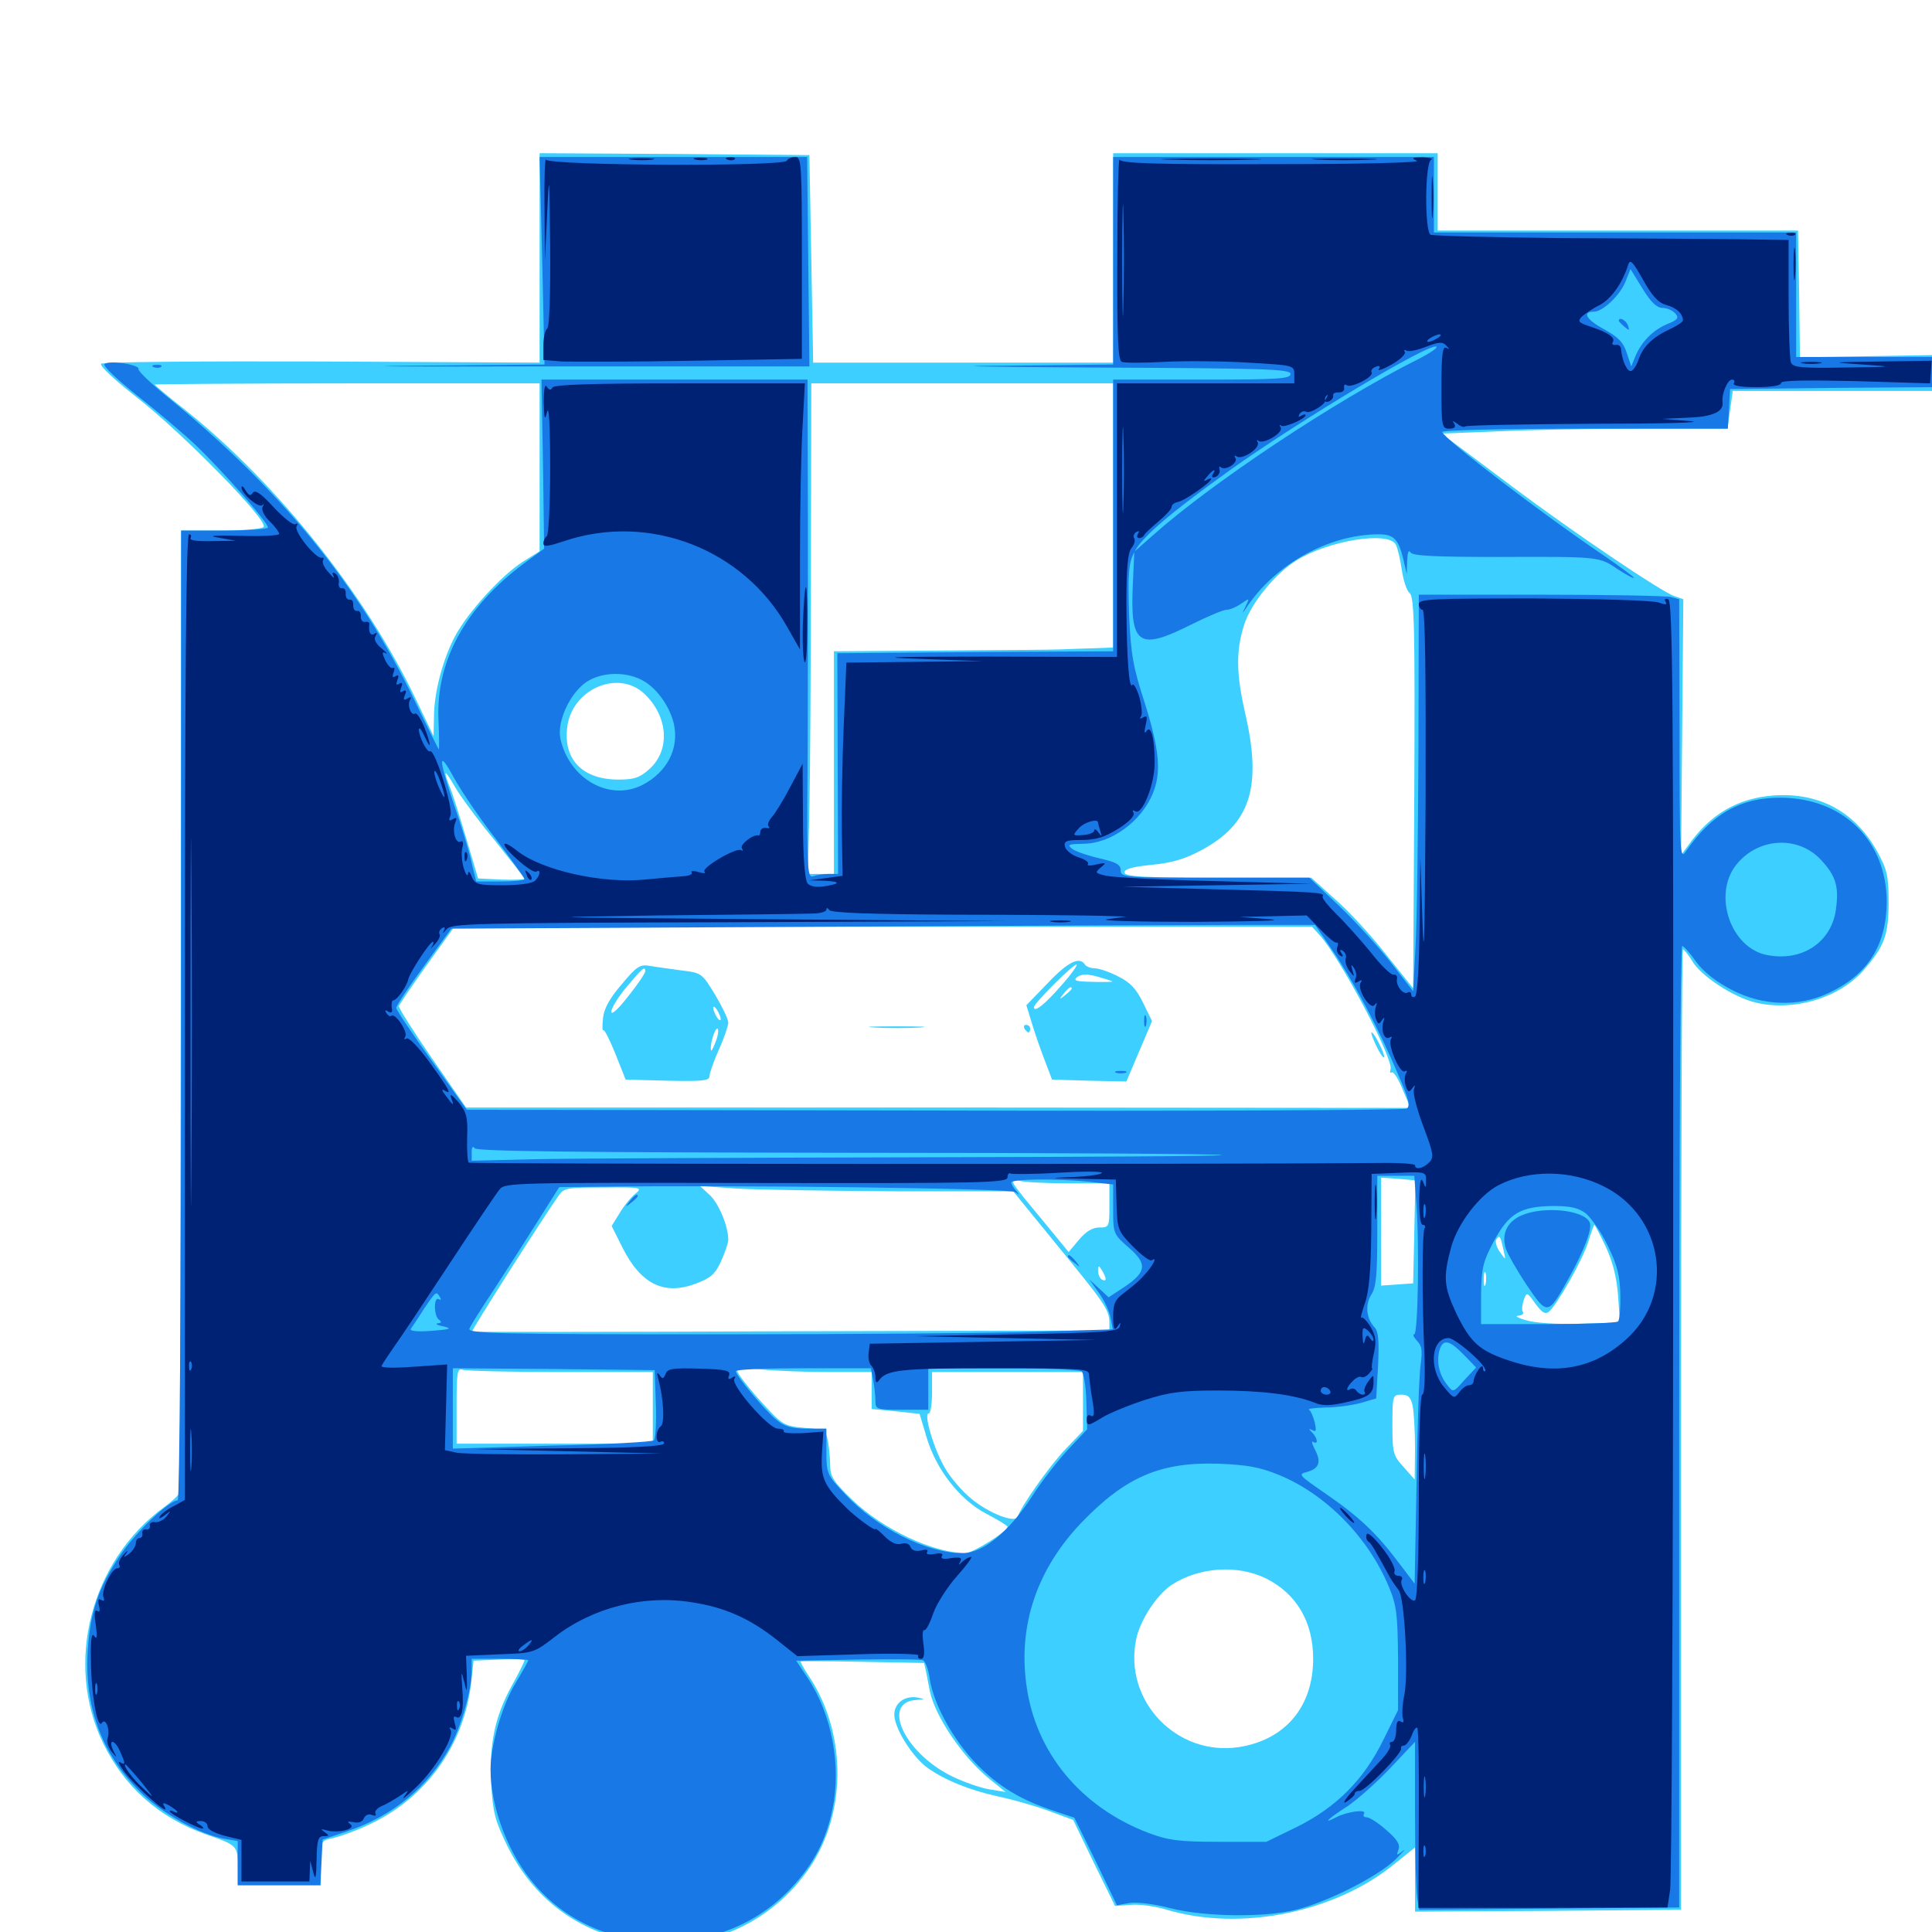 <svg xmlns="http://www.w3.org/2000/svg" viewBox="0 -1000 1000 1000">
	<path fill="#3ccfff" d="M279.297 -866.602V-812.305L166.602 -812.891C104.688 -813.086 53.32 -812.695 52.344 -811.719C51.367 -810.742 59.57 -803.125 70.312 -794.727C95.117 -775.391 140.039 -729.492 136.328 -727.148C134.961 -726.172 124.805 -725.391 113.867 -725.391H93.75L93.555 -477.344C93.359 -341.016 93.164 -228.516 92.969 -227.539C92.969 -226.562 89.258 -223.047 84.961 -219.922C46.875 -192.188 33.203 -138.867 53.516 -97.461C64.648 -74.805 82.422 -59.18 106.445 -50.586C122.852 -44.922 123.047 -44.727 123.047 -33.789V-24.219H144.531H166.016V-35.742C166.016 -47.266 166.016 -47.266 172.461 -48.633C175.781 -49.414 183.594 -52.148 189.453 -54.883C219.922 -68.359 240.43 -96.484 243.945 -129.688L245.117 -140.43L258.398 -141.016C265.625 -141.406 271.484 -141.211 271.484 -140.625C271.484 -140.039 268.555 -133.984 264.844 -127.344C256.055 -111.328 253.125 -97.07 254.297 -76.367C255.078 -61.914 256.25 -57.617 262.5 -44.727C276.172 -16.992 299.609 0.391 329.688 5.273C363.281 10.742 396.875 -2.93 417.188 -30.664C438.281 -59.18 438.867 -101.758 418.945 -132.031C416.016 -136.328 414.062 -140.039 414.453 -140.039C414.844 -140.234 429.297 -140.234 446.68 -139.844L478.32 -139.258L479.492 -133.984C480.078 -131.055 480.859 -126.953 481.25 -124.805C483.984 -111.523 498.438 -90.234 512.305 -79.102L520.508 -72.461L512.109 -73.828C507.422 -74.609 498.438 -77.734 492.188 -80.859C467.773 -93.164 456.055 -119.141 474.414 -120.117C478.906 -120.508 478.906 -120.508 475.195 -121.289C468.555 -122.656 462.891 -118.555 462.891 -112.5C462.891 -105.469 472.266 -90.625 480.078 -84.961C489.258 -78.516 501.758 -73.438 516.797 -70.117C524.219 -68.555 535.938 -65.234 542.773 -62.695L555.469 -58.008L566.211 -35.742L577.148 -13.477L585.352 -14.062C589.844 -14.453 598.242 -13.281 603.906 -11.523C641.992 -0.195 690.82 -9.961 721.68 -35.156L732.422 -43.75V-27.148V-10.547L801.367 -10.938L870.117 -11.523V-260.156C870.117 -396.68 870.508 -508.594 871.094 -508.594C871.68 -508.594 873.828 -505.859 875.781 -502.734C880.273 -494.922 896.875 -483.984 908.789 -481.055C928.32 -476.367 951.953 -483.398 964.453 -497.656C975.391 -510.156 977.539 -516.016 977.539 -533.008C977.539 -546.68 976.758 -550 971.68 -559.18C960.156 -579.883 941.797 -589.844 918.164 -588.281C899.609 -586.914 885.352 -578.711 874.023 -562.695L870.117 -557.422L870.703 -623.633L871.289 -689.844L866.797 -691.406C860.352 -693.359 813.867 -724.805 783.398 -747.656C768.945 -758.594 754.688 -769.141 751.562 -771.484L746.094 -775.586L775.781 -776.758C791.992 -777.539 825.391 -778.125 849.805 -778.125H894.141L895.508 -787.891L896.875 -797.656H948.438H1000V-807.031V-816.211L965.82 -815.625L931.641 -815.039L931.25 -847.852L930.664 -880.664H837.305H744.141V-900.781V-920.703H660.156H576.172V-866.602V-812.305H498.438H420.898L419.922 -866.016L418.945 -919.727L349.219 -920.312L279.297 -920.703ZM279.297 -758.203V-714.648L270.508 -709.18C259.57 -702.148 242.578 -683.594 235.742 -671.094C229.297 -659.18 224.609 -641.602 224.609 -628.711L224.414 -618.945L215.039 -638.477C189.453 -691.992 143.359 -749.805 96.289 -787.5C87.305 -794.531 80.078 -800.586 80.078 -800.977C80.078 -801.172 125 -801.562 179.688 -801.562H279.297ZM576.172 -733.203V-664.844L566.016 -664.453C560.352 -664.258 552.539 -664.062 548.828 -663.867C545.117 -663.672 517.188 -663.477 486.914 -663.281L431.641 -662.891V-605.273V-547.656H425H418.164L418.945 -581.445C419.336 -599.805 419.727 -657.031 419.727 -708.398L419.922 -801.562H498.047H576.172ZM722.461 -718.164C723.438 -716.211 724.805 -710.352 725.586 -704.883C726.367 -699.609 728.125 -694.141 729.688 -692.969C732.031 -691.016 732.422 -674.414 732.031 -589.648L731.445 -488.477L717.188 -506.25C709.57 -516.016 697.656 -528.906 690.82 -534.766L678.711 -545.703H630.469C591.016 -545.703 582.031 -546.289 582.031 -548.438C582.031 -550.195 586.133 -551.367 595.898 -552.344C606.25 -553.32 613.086 -555.273 621.484 -559.766C647.266 -573.438 653.32 -592.578 644.531 -630.664C639.844 -651.172 639.648 -663.086 643.945 -676.562C647.461 -687.695 659.961 -703.125 671.094 -709.961C687.891 -720.312 718.555 -725.195 722.461 -718.164ZM333.398 -641.016C345.898 -629.297 347.07 -611.719 336.133 -601.953C331.25 -597.461 328.125 -596.484 320.117 -596.484C301.758 -596.484 291.602 -606.641 293.555 -623.242C295.703 -643.164 319.727 -653.711 333.398 -641.016ZM256.055 -565.039C264.453 -554.492 271.484 -545.703 271.484 -545.117C271.484 -544.727 266.016 -544.531 259.57 -544.727L247.461 -545.312L241.211 -566.406C237.695 -578.125 233.984 -590.234 232.617 -593.164C229.102 -602.148 230.273 -601.953 235.547 -592.578C238.281 -587.891 247.461 -575.391 256.055 -565.039ZM683.008 -516.016C693.555 -504.492 721.68 -451.367 719.727 -446.484C719.336 -445.117 719.531 -444.336 720.312 -444.922C721.289 -445.508 723.828 -441.602 725.977 -436.133L730.078 -426.562L485.742 -426.758H241.211L223.633 -452.148C214.062 -466.016 206.25 -478.32 206.445 -479.297C206.836 -480.273 213.281 -489.844 221.094 -500.781L235.156 -520.312H457.031H679.102ZM732.031 -362.305L731.445 -335.742L723.242 -335.156L714.844 -334.57V-362.5V-390.43L723.633 -389.844L732.617 -389.062ZM553.32 -387.5H574.219V-375.977C574.219 -364.844 574.023 -364.648 568.945 -364.648C565.43 -364.648 561.914 -362.5 558.398 -358.203L553.125 -351.953L539.648 -368.359C522.266 -389.258 521.484 -390.43 527.539 -388.867C530.078 -388.086 541.602 -387.5 553.32 -387.5ZM328.711 -382.031C326.562 -380.273 322.852 -375.781 320.703 -372.07L316.602 -365.43L322.266 -354.102C331.836 -335.156 343.945 -329.297 360.547 -335.742C367.773 -338.477 370.312 -340.625 373.242 -347.266C375.195 -351.562 376.953 -356.641 376.953 -358.203C376.953 -365.234 372.266 -376.562 367.578 -381.25L362.305 -386.133L381.836 -384.766C392.578 -384.18 429.102 -383.594 462.891 -383.398H524.414L546.875 -355.859C571.484 -325.781 574.023 -322.266 574.219 -315.82V-311.328L409.766 -310.938C319.141 -310.547 244.727 -310.547 244.336 -310.742C243.75 -311.133 279.297 -366.992 289.062 -381.055C291.797 -385.156 293.555 -385.352 312.5 -385.352C332.227 -385.547 332.812 -385.352 328.711 -382.031ZM831.055 -354.883C834.766 -346.875 836.719 -339.258 837.5 -329.492L838.477 -315.43L818.164 -314.844C806.25 -314.453 794.531 -315.234 790.039 -316.602C785.742 -317.773 783.789 -318.945 785.742 -318.945C787.695 -319.141 788.867 -319.922 788.281 -320.898C787.5 -321.875 787.891 -324.609 788.672 -327.148C790.234 -331.445 790.43 -331.25 794.727 -325.195C798.242 -320.508 799.805 -319.531 801.758 -321.094C806.055 -324.805 819.727 -348.828 822.266 -357.812C823.633 -362.305 825 -366.016 825.195 -366.016C825.586 -366.016 828.125 -360.938 831.055 -354.883ZM778.125 -353.32C779.492 -347.461 779.492 -347.461 776.367 -351.953C774.609 -354.297 773.828 -357.227 774.414 -358.398C776.172 -360.938 776.562 -360.547 778.125 -353.32ZM572.266 -338.086C572.266 -337.109 571.484 -337.109 570.312 -337.695C569.336 -338.281 568.359 -340.43 568.359 -342.188C568.359 -345.117 568.75 -345.117 570.312 -342.578C571.289 -341.016 572.266 -338.867 572.266 -338.086ZM768.945 -335.352C768.359 -333.398 767.969 -334.57 767.969 -337.695C767.969 -341.016 768.359 -342.383 768.945 -341.211C769.336 -339.844 769.336 -337.109 768.945 -335.352ZM776.953 -315.82C778.711 -316.406 777.148 -316.797 773.438 -316.797C769.727 -316.797 768.164 -316.406 770.117 -315.82C771.875 -315.43 775 -315.43 776.953 -315.82ZM290.234 -289.844H337.891V-271.289V-252.734H287.109H236.328V-272.461C236.328 -289.648 236.719 -291.992 239.453 -291.016C241.211 -290.43 264.062 -289.844 290.234 -289.844ZM429.297 -289.844H451.172V-280.273V-270.703L463.477 -269.531L475.977 -268.164L479.492 -256.445C484.375 -239.453 496.875 -223.633 510.352 -216.602C516.602 -213.281 521.484 -210.352 521.484 -209.766C521.289 -207.227 503.516 -196.094 499.609 -196.094C482.812 -196.289 457.031 -208.398 441.211 -223.633C431.445 -233.008 429.688 -235.742 429.688 -241.602C429.688 -245.312 429.102 -250.977 428.516 -254.297C427.344 -259.766 426.758 -260.156 416.406 -260.938C405.859 -261.914 404.883 -262.5 394.922 -273.438C389.062 -279.688 383.594 -286.719 382.422 -288.672C380.469 -292.188 381.055 -292.383 393.75 -291.211C401.172 -290.43 417.188 -289.844 429.297 -289.844ZM560.547 -274.609V-259.375L551.562 -250C543.359 -241.406 528.711 -220.703 526.758 -215.039C525.586 -211.328 511.523 -216.797 502.344 -224.609C497.852 -228.32 491.797 -235.352 489.062 -240.234C483.398 -249.805 477.93 -268.359 480.664 -268.359C481.641 -268.359 482.422 -273.242 482.422 -279.102V-289.844H521.484H560.547ZM731.25 -272.07C731.836 -268.75 732.422 -258.789 732.422 -250L732.227 -234.18L726.562 -240.625C721.094 -246.484 720.703 -248.047 720.703 -262.5C720.703 -277.734 720.898 -278.125 725.391 -278.125C728.906 -278.125 730.273 -276.758 731.25 -272.07ZM655.664 -182.812C671.289 -174.805 679.688 -160.352 679.688 -141.406C679.688 -116.602 665.234 -99.414 641.211 -95.703C608.984 -90.82 581.445 -119.727 588.086 -151.562C590.234 -161.719 598.828 -174.609 606.445 -179.688C620.898 -189.062 640.82 -190.234 655.664 -182.812ZM542.383 -491.211L531.25 -479.688L534.18 -470.117C535.742 -465.039 538.672 -456.445 540.82 -450.977L544.531 -441.211L563.672 -440.625L583.008 -440.234L589.648 -455.859L596.289 -471.484L591.602 -481.055C588.086 -488.281 584.961 -491.602 578.516 -494.727C574.023 -497.07 568.555 -498.828 566.406 -498.828C564.453 -498.828 562.109 -499.805 561.523 -500.781C558.789 -505.078 552.734 -502.148 542.383 -491.211ZM549.609 -490.234C541.016 -480.273 535.156 -475.586 535.156 -478.711C535.156 -480.664 555.273 -500.781 557.227 -500.781C558.008 -500.781 554.688 -495.898 549.609 -490.234ZM575.781 -491.992C576.172 -491.797 571.484 -491.602 565.43 -491.797C556.836 -491.992 555.273 -492.383 557.617 -494.336C559.961 -495.898 562.891 -495.898 567.969 -494.531C571.875 -493.359 575.391 -492.383 575.781 -491.992ZM554.688 -488.281C554.688 -487.891 553.125 -486.328 551.367 -484.961C548.242 -482.422 548.047 -482.617 550.586 -485.742C553.125 -488.867 554.688 -489.844 554.688 -488.281ZM563.086 -442.773C564.258 -443.359 562.891 -443.75 559.57 -443.75C556.445 -443.75 555.273 -443.359 557.227 -442.773C558.984 -442.383 561.719 -442.383 563.086 -442.773ZM321.875 -490.625C315.625 -483.398 312.695 -478.125 312.109 -473.047C311.719 -468.945 311.719 -466.211 312.305 -466.797C312.891 -467.188 315.625 -461.719 318.555 -454.492L323.828 -441.211L345.508 -440.625C363.086 -440.234 367.188 -440.625 367.188 -442.773C367.188 -444.336 369.336 -450.586 372.07 -456.641C374.805 -462.695 376.953 -469.141 376.953 -470.703C376.953 -472.461 373.828 -478.906 370.117 -485.156C363.477 -496.094 363.086 -496.484 353.125 -497.656C347.461 -498.438 340.039 -499.414 336.719 -500C331.25 -500.977 329.688 -500 321.875 -490.625ZM333.984 -497.266C333.984 -496.289 330.078 -490.43 325.195 -484.375C319.922 -477.539 316.406 -474.414 316.406 -476.367C316.406 -478.125 319.922 -483.984 324.414 -489.258C332.422 -498.828 333.984 -500.195 333.984 -497.266ZM354.492 -493.164C343.75 -495.312 336.328 -495.312 334.961 -492.969C334.18 -491.797 338.867 -491.016 348.047 -491.211C360.938 -491.406 361.523 -491.602 354.492 -493.164ZM373.047 -472.461C373.047 -471.484 372.07 -471.875 371.094 -473.438C370.117 -475 369.141 -477.344 369.141 -478.32C369.141 -479.492 370.117 -478.906 371.094 -477.344C372.07 -475.781 373.047 -473.633 373.047 -472.461ZM370.703 -461.523C369.531 -458.398 368.359 -455.859 368.164 -456.25C366.992 -457.422 369.727 -467.578 371.289 -467.578C372.07 -467.578 371.875 -464.844 370.703 -461.523ZM356.836 -442.969C357.617 -443.555 356.445 -444.141 354.297 -443.945C352.148 -443.945 351.562 -443.359 353.125 -442.773C354.492 -442.188 356.25 -442.383 356.836 -442.969ZM452.734 -468.164C445.898 -468.555 450.977 -468.75 463.867 -468.75C476.758 -468.75 482.227 -468.555 476.172 -468.164C469.922 -467.773 459.375 -467.773 452.734 -468.164ZM530.273 -467.578C530.859 -466.602 531.836 -465.625 532.422 -465.625C532.812 -465.625 533.203 -466.602 533.203 -467.578C533.203 -468.75 532.227 -469.531 531.055 -469.531C530.078 -469.531 529.688 -468.75 530.273 -467.578ZM712.305 -458.789C714.062 -455.078 715.82 -452.344 716.406 -452.734C717.188 -453.711 711.328 -465.625 709.961 -465.625C709.375 -465.625 710.547 -462.5 712.305 -458.789Z"/>
	<path fill="#1878e5" d="M280.664 -865.039L281.836 -811.328L214.648 -810.742C177.734 -810.352 208.594 -810.156 283.203 -810.352H418.945L418.359 -864.648L417.773 -918.75H348.633H279.297ZM576.172 -865.039V-811.328L520.117 -810.742C487.109 -810.547 506.055 -810.156 566.016 -809.766C655.078 -809.375 667.969 -808.984 667.969 -806.445C667.969 -803.906 661.523 -803.516 622.07 -803.516H576.172V-733.203V-662.891L504.688 -662.5L433.398 -661.914L433.594 -604.883L433.789 -547.656H428.906C426.367 -547.656 422.656 -547.07 420.898 -546.484C417.969 -545.312 417.578 -549.609 417.969 -600.586C418.164 -631.055 418.164 -689.258 418.164 -729.883L417.969 -803.516H349.023H280.273L281.055 -759.766L281.641 -716.016L271.289 -708.398C240.82 -685.742 225.586 -657.812 226.953 -627.344C227.344 -618.945 227.344 -612.109 227.148 -612.109C226.953 -612.109 221.094 -623.828 214.258 -638.086C185.742 -697.07 145.117 -746.875 86.914 -794.336C78.32 -801.367 71.484 -807.812 71.68 -808.984C72.266 -811.328 56.25 -813.672 54.102 -811.523C53.125 -810.547 60.742 -803.516 70.703 -795.508C80.664 -787.695 94.531 -775.977 101.367 -769.531C115.039 -756.445 138.672 -729.688 138.672 -726.953C138.672 -726.172 128.516 -725.391 116.211 -725.391H93.75V-474.414C93.75 -333.594 92.969 -223.438 91.992 -223.438C87.5 -223.438 69.531 -206.25 61.914 -194.531C50.977 -178.125 46.875 -166.016 45.508 -146.875C43.359 -117.578 52.344 -92.578 72.07 -73.047C83.398 -61.523 103.516 -50.391 116.211 -48.242L123.047 -47.07V-35.742V-24.219H144.531H165.82L166.406 -36.133L166.992 -47.852L179.688 -52.148C203.516 -60.156 221.484 -75 233.008 -95.898C238.867 -106.836 244.141 -125.391 244.141 -134.961V-141.406H258.789C266.797 -141.406 273.438 -141.016 273.438 -140.625C273.438 -140.234 270.508 -134.961 266.797 -128.711C259.961 -117.578 253.906 -96.484 253.906 -84.18C253.906 -64.062 263.477 -39.453 277.344 -23.828C310.938 14.648 374.805 14.844 409.766 -23.047C421.289 -35.352 427.539 -47.656 430.859 -63.477C435.547 -86.133 430.664 -112.5 417.969 -131.641L412.109 -140.43L443.75 -141.016C461.133 -141.211 476.367 -141.211 477.734 -140.625C478.906 -140.234 480.664 -135.742 481.25 -130.859C483.398 -117.578 493.359 -99.414 505.664 -86.719C516.992 -75.195 528.711 -68.164 546.094 -62.5L556.055 -59.18L567.188 -36.523L578.125 -13.867L584.766 -15.039C588.672 -15.625 597.656 -14.453 605.859 -12.305C623.633 -7.812 654.492 -7.422 670.898 -11.523C687.305 -15.625 712.695 -28.516 722.07 -37.305C726.172 -41.406 728.125 -43.555 726.172 -41.992C722.852 -39.453 722.656 -39.453 723.828 -42.578C724.805 -45.312 723.242 -47.852 717.578 -52.734C713.477 -56.445 708.789 -59.375 707.422 -59.375C706.055 -59.375 705.273 -60.156 706.055 -61.328C707.422 -63.672 697.07 -62.305 691.602 -59.375C684.18 -55.469 687.305 -58.594 697.07 -64.844C702.148 -68.164 712.305 -77.148 719.531 -84.766L732.422 -98.438V-60.547C732.422 -39.844 733.008 -20.312 733.594 -17.188L734.57 -11.523L801.953 -12.109L869.141 -12.695V-261.523C869.141 -398.438 869.727 -510.547 870.703 -510.352C871.484 -510.352 874.805 -506.641 877.93 -502.148C881.836 -496.875 888.281 -491.797 896.289 -487.695C912.305 -479.297 930.859 -478.711 946.289 -485.938C966.602 -495.312 976.367 -510.547 976.562 -533.008C976.562 -564.844 954.102 -586.914 921.68 -587.109C901.172 -587.305 885.938 -578.711 872.656 -559.375C869.531 -554.688 869.336 -557.812 869.336 -622.07L869.141 -689.844L864.844 -691.016C862.305 -691.602 832.031 -692.188 797.461 -692.188H734.375L734.18 -611.719C733.984 -567.383 733.398 -521.094 732.617 -508.984L731.445 -486.914L719.922 -501.758C713.672 -509.766 701.562 -523.047 693.164 -531.055L677.734 -545.703H628.906C582.031 -545.703 580.078 -545.898 580.078 -549.414C580.078 -552.539 577.734 -553.711 569.336 -555.664C563.281 -557.031 557.031 -559.18 555.078 -560.547C552.148 -562.891 552.93 -563.086 560.742 -563.281C574.805 -563.281 590.625 -574.609 596.68 -589.258C601.172 -600.195 600.195 -611.719 592.578 -635.938C586.328 -655.273 585.352 -661.133 584.375 -682.617C583.789 -703.125 584.18 -708.398 586.914 -713.867C590.625 -721.68 605.273 -734.18 636.328 -756.445C673.047 -782.617 740.82 -823.242 743.555 -820.508C744.141 -819.922 739.844 -816.992 733.984 -814.062C690.82 -792.383 627.148 -750 596.875 -723.047L587.109 -714.453L586.328 -696.875C584.961 -666.211 589.453 -663.086 616.211 -676.562C624.805 -680.859 633.203 -684.375 634.766 -684.375C636.523 -684.375 639.844 -685.742 642.383 -687.5C646.875 -690.625 646.875 -690.625 644.727 -686.133C642.773 -682.031 642.773 -682.031 644.922 -685.156C659.766 -707.812 687.695 -723.438 713.672 -723.438C721.484 -723.438 723.828 -720.898 726.367 -710.547L728.125 -702.93L728.32 -709.766C728.516 -714.062 729.102 -715.625 730.078 -714.062C731.25 -712.305 742.383 -711.719 775.586 -711.719C828.711 -711.914 827.539 -711.914 837.5 -705.273C841.992 -702.344 845.703 -700.391 845.703 -700.977C845.703 -701.367 838.867 -706.445 830.664 -712.109C799.023 -733.398 747.852 -772.461 746.484 -776.367C746.094 -777.344 777.539 -778.125 820.117 -778.125H894.336L894.922 -788.477L895.508 -798.633L947.852 -799.219L1000 -799.609V-807.422V-815.234H964.844H929.688V-847.461V-879.688H835.938H742.188V-899.219V-918.75H659.18H576.172ZM860.547 -840.625C862.891 -840.625 865.82 -839.258 867.188 -837.695C869.141 -835.547 868.359 -834.375 862.891 -832.227C855.469 -829.102 849.609 -823.047 846.484 -815.625L844.336 -810.352L841.992 -817.383C840.234 -822.852 837.5 -825.586 830.078 -829.688C821.094 -834.57 818.75 -838.672 825 -838.672C829.492 -838.672 838.281 -846.875 841.211 -853.906L843.945 -860.742L850.195 -850.586C854.492 -843.555 857.617 -840.625 860.547 -840.625ZM333.594 -647.266C340.625 -642.969 346.875 -633.789 348.828 -625.195C351.562 -612.5 345.312 -600.391 332.617 -593.75C315.43 -584.961 294.531 -596.875 290.039 -617.773C288.281 -626.367 294.727 -640.82 303.32 -646.875C311.328 -652.344 324.609 -652.734 333.594 -647.266ZM256.445 -566.016C264.648 -555.078 271.484 -545.703 271.484 -544.922C271.484 -544.336 265.82 -543.75 258.984 -543.75H246.484L243.945 -554.102C242.773 -559.57 238.672 -573.047 234.961 -583.594C226.758 -608.008 226.758 -612.5 234.961 -597.461C238.477 -591.016 248.047 -576.758 256.445 -566.016ZM942.773 -554.688C950.391 -546.484 951.953 -540.82 950.195 -528.711C947.656 -512.109 932.617 -502.148 914.648 -505.664C895.898 -509.18 886.328 -536.719 898.633 -552.344C909.961 -566.602 930.859 -567.773 942.773 -554.688ZM689.844 -507.812C700.391 -492.383 713.672 -467.578 723.633 -443.945C729.102 -431.445 730.078 -427.539 728.125 -426.172C726.758 -425.391 616.602 -424.805 483.594 -425.195L241.602 -425.586L223.438 -450.977C213.281 -465.039 205.078 -477.344 205.078 -478.32C205.078 -479.492 211.523 -489.062 219.336 -499.805L233.594 -519.336L422.852 -520.312C527.148 -520.898 627.734 -521.289 646.484 -521.289H680.664ZM439.258 -403.32C544.922 -403.32 631.836 -402.734 632.422 -402.148C633.008 -401.562 560.547 -401.172 471.484 -400.977C382.422 -400.781 294.922 -400.391 276.953 -400L244.141 -399.219V-403.711C244.141 -406.25 244.727 -407.031 245.703 -405.664C246.68 -404.102 295.508 -403.516 439.258 -403.32ZM733.008 -378.32C734.766 -357.617 733.984 -309.375 732.031 -309.375C731.055 -309.375 731.641 -308.008 733.398 -306.055C735.938 -303.516 736.328 -300.977 735.352 -293.945C734.57 -289.062 733.594 -261.328 733.203 -232.617L732.227 -180.273L723.633 -191.602C712.305 -206.641 703.125 -215.234 685.742 -227.148C672.461 -236.328 671.68 -236.914 676.367 -238.086C682.812 -239.844 683.984 -243.164 680.664 -249.609C679.102 -252.539 678.711 -254.297 679.688 -253.711C682.422 -251.953 682.031 -255.469 679.297 -258.398C677.148 -260.547 677.344 -260.742 679.297 -259.766C681.25 -258.594 681.445 -259.57 680.469 -263.867C679.688 -266.797 678.516 -269.727 677.539 -270.312C676.758 -270.898 680.664 -271.289 686.133 -271.484C691.797 -271.484 700 -272.656 704.297 -273.828L712.305 -276.172L713.281 -293.164C713.867 -305.859 713.477 -310.938 711.523 -312.891C707.227 -317.383 706.445 -324.609 709.766 -329.883C712.305 -333.594 712.891 -340.234 712.891 -363.086V-391.406H722.461H732.031ZM564.258 -388.281L576.172 -386.914V-374.023C576.172 -361.523 576.367 -361.133 584.18 -354.297C593.945 -345.898 593.555 -341.602 581.836 -333.789L573.828 -328.516L568.75 -333.203L563.867 -337.695L568.75 -330.859C571.484 -327.148 574.219 -321.289 574.805 -317.969L575.977 -311.914L537.695 -310.742C516.602 -309.961 441.406 -309.375 370.508 -309.375C257.617 -309.375 241.992 -309.766 242.969 -312.305C243.555 -313.867 249.219 -322.852 255.469 -332.227C261.719 -341.797 271.875 -357.617 278.125 -367.578L289.453 -385.547L308.203 -385.742C379.102 -386.719 522.852 -384.961 525.391 -383.008C527.734 -381.25 527.93 -381.25 525.977 -383.594C524.609 -385.156 523.438 -387.109 523.438 -387.891C523.438 -389.844 547.461 -390.039 564.258 -388.281ZM820.898 -371.875C823.633 -369.531 828.906 -362.109 832.227 -355.078C837.109 -345.117 838.477 -339.844 838.672 -329.883C838.867 -323.047 838.281 -316.797 837.5 -316.016C836.523 -315.234 820.312 -314.648 801.367 -314.648H766.602V-330.078C766.797 -343.75 767.578 -346.875 773.242 -357.617C781.055 -372.07 787.109 -375.586 803.906 -375.781C813.086 -375.781 816.992 -374.805 820.898 -371.875ZM227.734 -328.516C228.516 -327.344 228.32 -326.953 227.148 -327.539C224.414 -329.297 224.414 -318.555 227.344 -316.797C228.711 -315.82 228.516 -315.234 226.562 -315.039C225 -314.844 226.367 -314.062 229.492 -313.477C234.375 -312.305 233.203 -311.914 223.242 -311.133C215.43 -310.547 211.719 -311.133 212.695 -312.305C213.477 -313.477 216.602 -317.969 219.531 -322.656C225.781 -331.836 225.781 -331.836 227.734 -328.516ZM757.617 -298.828L764.062 -292.188L758.008 -285.742C752.344 -279.297 752.148 -279.102 749.219 -283.008C744.922 -288.281 743.555 -294.727 744.922 -300.586C746.68 -307.227 750 -306.641 757.617 -298.828ZM339.453 -273.438C339.844 -263.867 339.258 -255.273 338.477 -254.492C337.695 -253.711 313.867 -252.344 285.742 -251.758L234.375 -250.195V-271.094V-291.797L286.719 -291.406L338.867 -290.82ZM451.953 -285.742C452.539 -282.422 453.125 -277.539 453.125 -275C453.125 -270.508 453.711 -270.312 466.797 -270.312H480.469V-281.055V-291.797H519.141C540.234 -291.797 558.594 -291.016 559.766 -290.234C560.938 -289.453 562.109 -282.422 562.305 -274.609L562.695 -260.156L552.93 -249.805C547.656 -244.141 539.258 -233.398 534.375 -225.781C522.266 -207.031 508.789 -196.094 498.242 -196.094C479.492 -196.094 453.516 -209.18 437.109 -226.953C428.125 -236.523 427.734 -237.305 427.734 -248.828V-260.547H417.578C409.766 -260.547 405.859 -261.719 401.953 -265.039C395.898 -269.922 380.859 -288.086 380.859 -290.234C380.859 -291.211 396.484 -291.797 415.82 -291.797H450.781ZM662.109 -236.523C686.328 -226.562 708.398 -204.102 718.945 -178.516C722.852 -169.141 723.438 -164.453 723.633 -141.406V-114.844L716.016 -99.414C705.859 -78.711 691.602 -64.453 671.094 -54.297L655.469 -46.68H631.055C610.352 -46.68 604.688 -47.461 594.727 -51.172C559.57 -64.453 535.938 -92.773 531.25 -127.93C526.953 -159.18 536.914 -188.086 559.961 -212.109C582.812 -235.742 600.781 -243.359 630.859 -242.383C645.508 -241.797 652.148 -240.625 662.109 -236.523ZM837.891 -833.984C837.891 -833.594 839.258 -832.227 840.82 -830.859C843.359 -828.711 843.555 -828.906 842.578 -831.641C841.602 -834.375 837.891 -836.133 837.891 -833.984ZM592.188 -471.484C592.188 -468.75 592.578 -467.773 593.164 -469.141C593.555 -470.312 593.555 -472.656 593.164 -474.023C592.578 -475.195 592.188 -474.219 592.188 -471.484ZM577.734 -444.727C576.367 -445.312 577.344 -445.703 580.078 -445.703C582.812 -445.703 583.789 -445.312 582.617 -444.727C581.25 -444.336 578.906 -444.336 577.734 -444.727ZM325.977 -378.32C323.438 -375.195 323.633 -375 326.758 -377.539C328.516 -378.906 330.078 -380.469 330.078 -380.859C330.078 -382.422 328.516 -381.445 325.977 -378.32ZM552.734 -349.609C552.734 -349.219 554.297 -347.656 556.25 -346.289C559.18 -343.75 559.375 -343.945 556.836 -347.07C554.297 -350.195 552.734 -351.172 552.734 -349.609ZM787.5 -370.898C780.273 -367.773 777.148 -361.523 779.297 -354.102C780.078 -351.367 784.961 -342.773 790.039 -335.156C800.977 -318.945 801.172 -318.945 811.914 -338.281C819.922 -352.734 824.219 -363.867 822.852 -367.188C820.312 -373.633 799.219 -375.977 787.5 -370.898ZM79.688 -809.961C78.125 -810.547 78.711 -811.133 80.859 -811.133C83.008 -811.328 84.18 -810.742 83.398 -810.156C82.812 -809.57 81.055 -809.375 79.688 -809.961Z"/>
	<path fill="#002274" d="M281.836 -892.383L282.031 -865.039L283.203 -889.453C284.18 -911.719 284.375 -910.352 284.766 -872.461C284.961 -846.484 284.375 -830.664 283.203 -829.883C282.227 -829.297 281.25 -825.391 281.25 -821.094V-813.672L291.016 -812.891C296.484 -812.695 326.562 -812.695 358.008 -813.281L415.039 -814.258V-866.406C415.039 -914.258 414.844 -918.75 411.719 -918.75C409.961 -918.75 407.812 -917.969 407.227 -916.797C405.273 -913.672 283.789 -914.258 282.617 -917.383C282.031 -918.555 281.641 -907.422 281.836 -892.383ZM326.758 -917.383C323.633 -917.773 326.172 -918.164 332.031 -918.164C337.891 -918.164 340.43 -917.773 337.5 -917.383C334.375 -916.992 329.688 -916.992 326.758 -917.383ZM359.961 -917.383C358.008 -917.969 359.18 -918.359 362.305 -918.359C365.625 -918.359 366.992 -917.969 365.82 -917.383C364.453 -916.992 361.719 -916.992 359.961 -917.383ZM376.562 -917.383C375 -917.969 375.586 -918.555 377.734 -918.555C379.883 -918.75 381.055 -918.164 380.273 -917.578C379.688 -916.992 377.93 -916.797 376.562 -917.383ZM578.32 -866.797C578.125 -825 578.711 -813.477 580.664 -812.695C582.031 -812.109 591.992 -812.109 602.539 -812.695C613.281 -813.281 632.812 -813.086 646.094 -812.305C669.531 -810.938 669.922 -810.938 669.922 -806.25V-801.562H624.023H578.125V-730.859V-659.961L510.352 -660.156C461.914 -660.156 451.953 -659.766 475.586 -658.984L508.789 -657.812L473.438 -657.422L438.086 -657.031L436.719 -624.414C435.938 -606.25 435.547 -581.445 435.742 -569.141L436.133 -546.68L427.539 -545.508L418.945 -544.336L426.562 -544.141C435.352 -543.75 435.352 -542.578 426.367 -541.211C422.461 -540.625 419.336 -541.211 417.969 -542.773C416.602 -544.531 415.625 -556.25 415.625 -575L415.43 -604.688L408.984 -592.578C405.469 -585.742 401.172 -578.906 399.414 -576.953C397.852 -575.195 397.07 -573.047 397.852 -572.266C398.828 -571.484 398.047 -571.094 396.484 -571.484C394.922 -571.68 393.75 -570.898 393.555 -569.727C393.555 -568.359 393.164 -567.383 392.578 -567.578C390.039 -568.359 382.812 -562.891 383.984 -560.938C384.766 -559.766 384.57 -559.375 383.594 -559.961C381.055 -561.523 362.891 -550.781 364.648 -548.828C365.625 -547.852 364.062 -547.852 361.523 -548.633C358.984 -549.414 357.422 -549.219 358.008 -548.438C358.594 -547.461 356.641 -546.68 353.906 -546.484C350.977 -546.289 341.797 -545.508 333.594 -544.727C311.719 -542.578 280.859 -549.414 267.969 -559.375C259.18 -566.406 258.594 -563.281 267.383 -555.469C272.07 -551.172 276.562 -548.242 277.539 -548.828C280.078 -550.391 279.688 -546.875 276.953 -544.141C275.586 -542.773 268.75 -541.797 260.352 -541.797C247.266 -541.797 245.898 -542.188 244.141 -546.289C243.164 -549.023 242.383 -549.414 242.188 -547.656C241.992 -546.094 241.016 -547.461 240.039 -550.586C239.062 -553.906 238.672 -558.594 239.258 -560.938C240.039 -563.672 239.648 -565.039 238.477 -564.453C235.938 -562.891 233.984 -569.727 235.547 -574.023C236.719 -576.758 236.328 -577.148 234.375 -575.977C232.422 -574.805 232.031 -575.195 233.203 -577.93C234.57 -582.031 225 -612.5 222.656 -611.133C221.094 -610.156 216.797 -618.75 216.797 -622.461C216.992 -623.828 218.164 -622.266 219.727 -618.945C223.438 -610.742 223.242 -614.258 219.531 -623.828C217.773 -628.125 215.625 -631.25 214.844 -630.664C212.695 -629.297 210.547 -635.352 212.305 -637.891C213.086 -639.258 212.5 -639.453 210.938 -638.477C208.984 -637.305 208.594 -637.695 209.57 -640.234C210.547 -642.383 210.156 -643.164 208.594 -642.188C207.031 -641.211 206.836 -641.797 207.617 -644.141C208.594 -646.289 208.203 -647.07 206.641 -646.094C205.078 -645.117 204.883 -645.703 205.664 -648.047C206.641 -650.195 206.25 -650.977 204.688 -650C203.125 -649.023 202.93 -649.609 203.711 -651.953C204.492 -653.711 204.297 -654.883 203.32 -654.297C202.539 -653.711 200.781 -655.469 199.414 -658.203C197.656 -662.109 197.656 -662.891 199.609 -661.914C200.977 -661.133 200 -662.305 197.461 -664.453C194.531 -666.797 193.359 -669.141 194.336 -670.703C195.312 -672.461 195.117 -672.852 193.75 -671.875C191.602 -670.703 190.625 -673.047 191.211 -677.148C191.211 -677.93 190.234 -678.32 189.062 -678.125C187.695 -677.734 186.719 -679.102 186.719 -680.859C186.914 -682.812 186.133 -683.984 184.766 -683.789C183.594 -683.594 182.812 -684.961 182.812 -686.719C183.008 -688.672 182.227 -689.844 180.859 -689.648C179.688 -689.453 178.906 -690.82 178.906 -692.578C179.102 -694.531 178.32 -695.703 176.953 -695.508C175.781 -695.312 175 -696.68 175.391 -698.438C175.586 -700.195 174.805 -702.344 173.633 -703.125C172.07 -704.102 171.68 -703.516 172.656 -701.758C173.438 -700.195 172.266 -701.172 170.117 -703.711C167.773 -706.055 166.602 -708.984 167.188 -709.961C167.773 -710.938 167.578 -711.523 166.602 -711.328C163.672 -710.352 151.953 -725 153.516 -727.539C154.297 -728.906 154.102 -729.297 152.93 -728.711C151.758 -727.93 146.68 -732.031 141.602 -737.5C135.156 -744.531 132.031 -746.68 130.859 -744.922C129.688 -743.164 128.906 -743.359 127.148 -746.094C125.977 -748.242 125 -748.828 125 -747.656C125 -744.531 133.789 -736.914 135.742 -738.477C136.523 -739.453 136.719 -738.867 135.938 -737.695C135.156 -736.133 136.719 -733.008 139.453 -730.273C142.383 -727.539 144.531 -724.414 144.531 -723.633C144.531 -722.852 135.547 -722.266 124.609 -722.656C110.352 -723.047 107.031 -722.656 113.281 -721.68L122.07 -720.117L109.766 -719.922C101.953 -719.727 97.852 -720.312 98.633 -721.484C99.219 -722.656 98.828 -723.438 97.852 -723.438C96.289 -723.438 95.703 -648.047 95.703 -473.438V-223.633L90.039 -220.508C86.719 -218.945 83.594 -216.406 82.812 -215.234C81.836 -213.672 82.812 -213.867 85.156 -215.625C88.672 -218.359 88.672 -218.359 86.133 -215.039C84.766 -213.281 82.031 -211.914 80.273 -212.109C78.516 -212.5 77.344 -211.523 77.539 -210.352C77.93 -208.984 76.953 -208.008 75.586 -208.398C74.414 -208.594 73.438 -207.617 73.633 -206.445C74.023 -205.078 73.242 -203.906 72.266 -203.906C71.094 -203.906 70.312 -202.734 70.312 -201.172C70.312 -199.805 68.75 -197.266 66.992 -195.898C63.867 -193.555 63.672 -193.555 65.43 -196.094C66.602 -197.852 65.82 -197.461 64.062 -195.508C62.109 -193.359 61.133 -191.016 61.719 -190.039C62.305 -189.062 61.914 -188.281 60.742 -188.281C57.812 -188.281 52.344 -176.758 53.516 -173.438C54.297 -171.484 53.906 -171.094 52.344 -171.875C50.977 -172.852 50.586 -171.875 51.172 -169.141C51.953 -166.406 51.562 -165.234 50.391 -166.211C48.828 -166.992 48.633 -164.648 49.609 -158.789C50.391 -152.734 50.195 -151.172 48.828 -153.125C47.461 -155.273 46.875 -151.758 47.07 -141.406C47.07 -124.023 50.391 -104.492 52.734 -108.203C54.688 -111.328 57.227 -104.297 55.664 -100.195C55.078 -98.633 56.055 -95.703 57.617 -93.555C60.742 -89.844 60.742 -89.844 58.594 -93.945C57.422 -96.484 57.227 -98.438 58.203 -98.438C59.18 -98.438 60.938 -96.289 62.109 -93.555C65.039 -87.109 65.039 -86.133 62.109 -87.891C60.742 -88.672 61.719 -86.719 63.867 -83.594C69.727 -75.586 88.867 -58.594 85.156 -64.844C83.789 -66.992 84.375 -67.188 87.695 -65.43C89.844 -64.062 91.797 -62.695 91.797 -62.109C91.797 -61.523 91.016 -61.719 89.844 -62.305C88.867 -62.891 87.891 -63.086 87.891 -62.5C87.891 -61.133 102.539 -53.516 104.883 -53.516C105.664 -53.516 105.078 -54.492 103.516 -55.469C100.977 -57.031 101.172 -57.422 104.102 -57.422C105.859 -57.422 107.422 -56.25 107.422 -54.688C107.422 -53.125 111.133 -51.172 116.211 -49.805L125 -47.656V-36.914V-26.172H142.578H160.156L160.352 -31.641L160.547 -36.914L162.109 -31.055C163.281 -26.367 163.672 -27.734 163.867 -37.5C164.062 -47.656 164.648 -49.609 167.578 -49.609C170.508 -49.609 170.508 -50 167.969 -51.758C165.625 -53.32 166.016 -53.516 169.336 -52.539C175.391 -50.977 184.766 -53.516 181.25 -55.859C179.492 -57.227 179.883 -57.422 183.008 -56.836C185.547 -56.25 187.695 -57.031 188.281 -58.789C189.062 -60.547 190.82 -61.328 192.578 -60.547C194.141 -59.961 194.922 -60.156 194.336 -61.328C193.75 -62.5 195.117 -64.062 197.656 -65.234C200.195 -66.211 204.297 -68.75 207.031 -70.508C211.914 -73.828 211.914 -73.828 209.18 -70.117C207.617 -67.969 210.352 -70.117 215.234 -74.805C225.195 -84.18 235.352 -101.172 233.203 -104.688C232.227 -106.055 232.617 -106.25 234.375 -105.273C236.133 -104.102 236.328 -104.883 235.352 -108.203C234.57 -110.938 234.766 -112.109 235.938 -111.328C238.867 -109.57 240.234 -114.844 239.258 -126.172C238.672 -135.156 238.672 -135.547 240.234 -129.688C241.797 -123.242 241.797 -123.633 241.602 -133.008L241.211 -142.969L258.789 -143.75C275.977 -144.336 276.562 -144.531 287.109 -152.734C306.836 -167.969 333.008 -174.609 357.812 -170.703C375 -168.164 388.086 -162.305 402.148 -151.172L412.695 -142.773L444.531 -143.75C462.109 -144.336 475.977 -143.945 475.391 -143.164C474.805 -142.188 475.391 -141.406 476.758 -141.406C478.32 -141.406 478.711 -143.945 477.93 -149.219C477.344 -153.516 477.539 -156.641 478.32 -156.25C479.102 -155.664 481.25 -159.57 483.008 -164.844C484.766 -169.922 490.43 -178.711 495.312 -184.18C500.195 -189.648 503.516 -194.141 502.539 -194.141C501.562 -194.141 499.609 -192.969 498.242 -191.797C496.094 -189.648 495.898 -189.844 497.07 -191.797C498.047 -193.75 497.07 -194.141 492.383 -193.555C488.477 -192.773 486.719 -193.164 487.5 -194.531C488.477 -195.898 487.109 -196.289 483.789 -195.703C480.664 -195.117 479.102 -195.508 479.883 -196.68C480.664 -197.852 479.492 -198.242 476.758 -197.461C474.023 -196.875 472.07 -197.461 471.289 -199.219C470.703 -200.977 468.75 -201.562 466.602 -200.977C464.258 -200.195 461.328 -201.367 458.008 -204.688C455.273 -207.422 453.125 -209.18 453.125 -208.594C453.125 -207.227 443.555 -214.258 438.477 -219.141C426.562 -230.859 424.805 -234.766 425.391 -247.07L426.172 -258.984L415.43 -258.203C409.57 -258.008 405.078 -258.203 405.664 -259.18C406.055 -259.961 404.688 -260.547 402.539 -260.547C397.852 -260.547 378.125 -283.203 380.078 -286.328C381.055 -287.695 380.469 -287.891 378.906 -286.914C377.148 -285.742 376.562 -286.133 377.344 -288.086C378.32 -290.625 375.586 -291.211 362.109 -291.602C348.242 -291.992 345.508 -291.602 344.531 -288.867C343.359 -286.133 342.773 -286.133 341.406 -288.281C340.039 -290.039 339.844 -289.258 340.82 -285.938C343.555 -275.586 344.141 -263.086 341.992 -261.719C340.82 -260.938 339.844 -258.594 339.844 -256.445C339.844 -254.297 340.82 -253.125 341.797 -253.711C342.969 -254.297 343.75 -253.906 343.75 -252.93C343.75 -251.367 327.539 -250.586 294.531 -250.391L245.117 -250L293.945 -248.828L342.773 -247.656L292.773 -247.266C265.234 -247.07 239.844 -247.461 236.523 -248.047L230.273 -249.414L230.859 -271.68L231.445 -293.75L214.062 -292.578C203.906 -291.797 197.07 -291.992 197.461 -292.969C197.852 -293.945 200.781 -298.242 203.711 -302.539C206.836 -306.836 219.727 -326.172 232.422 -345.508C245.117 -364.844 256.836 -382.227 258.594 -384.375C261.328 -387.891 266.602 -387.891 391.602 -387.695C508.203 -387.5 521.484 -387.695 521.484 -390.625C521.484 -392.188 522.266 -393.164 523.047 -392.578C523.828 -392.188 534.961 -392.188 547.461 -392.969C559.961 -393.75 570.312 -393.75 570.312 -392.969C570.312 -392.188 563.867 -391.211 556.25 -390.82C542.188 -390.234 542.188 -390.234 559.766 -389.844L577.539 -389.453L577.93 -376.367C578.32 -363.672 578.711 -362.695 586.328 -354.883C590.82 -350.391 595.117 -347.07 596.094 -347.656C598.633 -349.414 597.852 -346.875 594.336 -342.383C590.234 -337.5 588.672 -336.133 581.641 -330.664C577.148 -327.344 576.172 -325.195 576.172 -318.555C576.172 -312.305 576.758 -310.938 578.32 -313.281C580.078 -315.82 580.273 -315.82 579.492 -313.281C578.906 -310.742 570.703 -310.156 526.172 -309.375L473.633 -308.398L520.508 -307.422L567.383 -306.445L508.789 -305.469L450.195 -304.492L449.609 -299.805C449.219 -297.266 449.805 -294.336 450.977 -293.164C452.148 -291.992 453.125 -289.258 453.125 -287.109C453.125 -284.57 453.711 -283.984 454.688 -285.156C458.594 -291.016 465.43 -291.797 514.062 -291.797C559.961 -291.797 563.672 -291.602 563.672 -288.477C563.867 -286.523 564.453 -280.664 565.43 -275.391C566.602 -268.359 566.406 -266.211 564.648 -267.188C563.477 -267.969 562.5 -267.383 562.5 -265.625C562.5 -261.719 563.086 -261.719 570.703 -266.406C574.219 -268.555 584.18 -272.656 592.578 -275.391C605.469 -279.492 611.914 -280.273 630.664 -280.273C653.32 -280.273 669.922 -278.125 680.273 -274.023C684.375 -272.266 688.477 -272.266 696.875 -274.219C708.594 -276.758 710.938 -278.516 710.938 -284.766C710.938 -288.672 710.938 -288.672 708.203 -284.961C706.641 -282.812 705.859 -280.469 706.25 -279.688C706.836 -278.711 706.445 -278.125 705.273 -278.125C704.297 -278.125 702.734 -279.102 702.148 -280.078C701.367 -281.25 700 -281.641 699.023 -281.055C696.289 -279.297 696.875 -282.031 700.195 -285.156C701.758 -286.914 703.711 -287.695 704.492 -287.305C705.469 -286.719 707.227 -287.5 708.594 -289.062C709.961 -290.625 710.742 -291.797 710.156 -291.797C709.766 -291.797 710.156 -295.312 711.133 -299.609C712.5 -305.859 712.109 -308.398 709.375 -313.281C707.422 -316.406 705.273 -318.555 704.688 -317.969C703.906 -317.383 704.883 -320.703 706.445 -325.391C708.594 -331.25 709.57 -342.383 709.766 -363.086L709.961 -392.383L724.219 -392.969C737.695 -393.555 738.281 -393.359 738.086 -389.062C738.086 -384.766 737.891 -384.766 736.523 -388.477C735.352 -391.016 734.766 -387.891 734.57 -379.297C734.57 -371.094 735.156 -366.016 736.523 -366.016C737.5 -366.016 738.086 -365.234 737.305 -364.062C736.133 -362.109 735.938 -328.516 737.305 -298.242C737.695 -286.328 737.305 -278.125 736.133 -278.125C735.156 -278.125 734.375 -257.422 734.375 -225.586C734.375 -194.141 733.594 -172.461 732.422 -171.68C730.078 -170.312 723.828 -179.688 725.586 -182.422C726.172 -183.398 725.391 -184.375 723.828 -184.375C722.07 -184.375 721.289 -185.547 721.875 -186.914C722.266 -188.281 719.531 -193.75 715.43 -198.828C711.523 -203.906 707.812 -207.227 707.422 -205.859C706.836 -204.492 707.227 -202.93 708.203 -202.148C709.766 -201.172 711.328 -198.438 719.531 -183.398C720.703 -181.445 722.656 -178.516 723.828 -177.148C726.953 -173.828 729.102 -134.766 726.953 -123.047C725.781 -117.773 725.586 -112.109 726.172 -110.547C726.758 -108.594 726.367 -108.008 725 -108.984C723.438 -109.961 722.656 -108.398 722.656 -104.492C722.656 -101.172 721.68 -98.438 720.508 -98.438C719.531 -98.438 718.945 -97.656 719.531 -96.875C720.117 -95.898 718.164 -92.578 715.234 -89.453C712.305 -86.328 706.055 -79.492 701.172 -74.219C696.289 -68.945 694.336 -65.82 696.875 -67.383C699.219 -68.945 701.172 -70.703 701.172 -71.484C701.172 -72.461 702.344 -73.047 703.711 -73.047C706.836 -73.047 725.781 -92.578 725.195 -94.922C724.805 -95.703 725.586 -96.484 726.562 -96.484C727.734 -96.484 729.492 -98.828 730.664 -101.562C731.641 -104.492 733.008 -106.25 733.594 -105.664C734.18 -105.078 734.57 -83.984 734.375 -58.594L734.18 -12.5H798.633L863.086 -12.695L864.453 -21.875C865.234 -26.953 866.016 -179.102 866.016 -359.961C866.211 -639.062 865.82 -689.062 863.477 -689.844C861.914 -690.43 861.328 -689.844 862.109 -688.477C863.086 -686.914 862.109 -686.914 858.594 -688.086C856.055 -689.258 826.953 -690.039 794.141 -690.234C741.797 -690.234 734.375 -690.039 734.375 -687.305C734.375 -685.742 735.352 -684.375 736.328 -684.375C737.695 -684.375 738.086 -650.391 737.891 -585.352C737.5 -520.703 737.109 -498.438 736.328 -521.289L735.156 -556.445L734.766 -520.898C734.57 -499.805 733.594 -484.961 732.422 -484.18C731.445 -483.594 730.469 -483.984 730.469 -485.156C730.469 -486.328 729.688 -486.914 728.711 -486.328C726.367 -484.766 722.461 -489.844 723.047 -493.164C723.438 -494.727 722.656 -495.703 721.289 -495.508C720.117 -495.117 714.648 -500.391 709.375 -507.227C703.906 -513.867 695.898 -522.852 691.602 -526.953C687.305 -531.25 684.18 -535.156 684.57 -535.938C685.938 -538.086 682.617 -538.281 630.859 -539.648L581.055 -541.016L629.883 -541.797L678.711 -542.578L628.906 -543.945C601.562 -544.531 576.172 -545.898 572.656 -546.68C566.797 -548.047 566.602 -548.242 569.727 -550.977C572.852 -553.516 572.656 -553.711 567.383 -552.539C564.258 -551.758 562.305 -551.953 563.086 -552.734C563.867 -553.516 561.719 -555.273 558.203 -556.25C554.688 -557.422 551.562 -559.961 551.172 -561.914C550.586 -564.648 551.953 -565.234 559.961 -565.234C567.188 -565.234 571.68 -566.602 578.906 -571.094C584.57 -574.609 587.5 -577.93 586.719 -579.297C585.938 -580.664 586.133 -580.859 587.695 -580.078C591.211 -577.93 597.656 -593.945 597.656 -605.273C597.656 -617.969 595.703 -625.195 593.359 -621.484C592.383 -619.922 592.188 -621.094 592.969 -624.609C593.945 -628.906 593.75 -629.883 591.797 -628.711C590.039 -627.734 589.648 -627.93 590.625 -629.297C591.406 -630.469 590.82 -635.156 589.648 -639.453C588.281 -643.75 586.719 -646.484 586.133 -645.508C584.375 -642.773 583.203 -658.984 583.008 -687.5C583.008 -706.055 583.789 -713.867 585.547 -716.211C587.109 -717.969 587.695 -720.312 587.109 -721.289C586.328 -722.266 586.914 -723.828 588.086 -724.609C589.648 -725.391 589.844 -725.195 589.062 -723.828C588.281 -722.461 588.477 -721.484 589.648 -721.484C590.625 -721.484 591.797 -722.07 592.188 -723.047C592.578 -723.828 595.898 -726.953 599.609 -730.078C603.32 -733.203 606.445 -736.523 606.445 -737.695C606.445 -738.867 608.008 -739.844 609.766 -740.234C612.891 -740.625 626.953 -750.391 626.953 -752.148C626.953 -752.539 625.781 -752.344 624.609 -751.562C622.852 -750.586 622.852 -751.172 624.805 -753.32C627.734 -757.031 629.883 -757.812 627.734 -754.492C626.953 -753.125 627.539 -752.539 629.102 -753.125C630.664 -753.711 631.641 -755.469 631.25 -756.836C630.859 -758.398 631.25 -758.984 631.836 -758.203C633.984 -756.055 641.016 -760.352 639.453 -762.891C638.672 -764.258 638.867 -764.453 640.234 -763.672C643.164 -761.914 652.539 -768.164 650.977 -771.094C650.391 -772.266 650.391 -772.656 651.367 -771.875C653.711 -769.727 664.453 -775.977 662.891 -778.711C662.109 -780.078 662.109 -780.469 663.086 -779.688C664.453 -778.32 675.781 -783.203 675.781 -785.156C675.781 -785.742 674.805 -785.547 673.438 -784.766C672.07 -783.984 671.875 -784.18 672.656 -785.742C673.438 -786.914 675 -787.5 675.977 -786.914C677.93 -785.547 686.914 -791.211 685.938 -792.969C685.547 -793.555 685.938 -794.727 686.719 -795.312C687.5 -796.094 687.5 -795.508 686.523 -793.945C685.547 -792.188 685.938 -791.602 687.695 -792.188C689.258 -792.773 690.234 -794.141 690.039 -795.312C689.844 -796.289 691.016 -797.07 692.969 -796.875C694.727 -796.875 696.094 -797.852 695.703 -799.219C695.508 -800.781 696.094 -801.367 697.07 -800.586C699.609 -799.023 711.328 -805.078 709.961 -807.227C709.375 -808.203 710.352 -809.57 712.109 -810.156C714.062 -810.938 714.648 -810.547 713.672 -808.984C712.891 -807.812 715.82 -808.789 720.312 -811.328C724.805 -813.867 727.734 -816.797 727.148 -817.773C726.562 -818.945 726.758 -819.141 727.93 -818.555C729.102 -817.773 733.594 -818.75 738.086 -820.508C744.727 -823.047 746.68 -823.242 748.633 -821.094C750.391 -819.141 750.391 -818.945 748.633 -819.922C746.68 -821.094 746.094 -816.406 746.094 -799.805C746.094 -779.297 746.289 -778.125 750.195 -778.125C752.734 -778.125 753.711 -778.906 752.734 -780.664C751.562 -782.422 751.758 -782.422 754.297 -780.664C755.859 -779.297 757.812 -778.711 758.398 -779.297C758.984 -779.883 788.867 -780.469 824.609 -780.664C860.352 -780.664 883.008 -781.25 875 -782.031L860.352 -783.203L873.047 -783.789C886.133 -784.18 892.188 -786.719 891.602 -791.797C891.016 -796.094 894.141 -803.516 896.484 -803.516C897.656 -803.516 898.047 -802.734 897.461 -801.562C896.68 -800.391 900.977 -799.609 908.984 -799.609C916.797 -799.609 921.875 -800.391 921.875 -801.758C921.875 -803.125 933.789 -803.32 960.547 -802.734L999.023 -801.562L999.414 -807.422L999.805 -813.281L973.047 -812.891C947.07 -812.5 946.68 -812.5 963.867 -811.328C981.055 -810.156 980.859 -810.156 954.883 -809.766C932.031 -809.375 927.93 -809.766 926.953 -812.5C926.367 -814.258 925.781 -829.102 925.781 -845.703V-875.781L900 -876.172C885.742 -876.367 844.531 -876.562 808.203 -876.758C772.07 -877.148 741.602 -877.93 740.43 -878.516C737.305 -880.469 737.5 -916.211 740.82 -917.383C741.992 -917.969 740.039 -918.359 736.328 -918.555C730.859 -918.555 730.273 -918.164 733.398 -916.797C735.742 -915.82 704.492 -915.039 658.789 -915.039C597.852 -914.844 580.273 -915.43 579.492 -917.383C578.906 -918.555 578.32 -895.898 578.32 -866.797ZM581.445 -842.188C581.25 -828.906 580.859 -839.258 580.859 -865.039C580.859 -890.82 581.25 -901.562 581.445 -889.062C581.836 -876.562 581.836 -855.469 581.445 -842.188ZM862.305 -842.188C867.578 -840.82 871.094 -837.695 871.094 -834.18C871.094 -833.398 868.164 -831.445 864.844 -829.883C855.859 -825.781 850.586 -820.898 848.242 -814.258C847.266 -811.133 845.508 -808.398 844.336 -808.008C842.383 -807.227 839.648 -812.891 839.062 -819.141C839.062 -820.703 837.695 -821.875 836.328 -821.484C834.766 -821.289 834.18 -821.875 834.766 -822.852C836.328 -825.195 832.422 -827.93 823.438 -830.859C816.992 -833.008 816.406 -833.594 818.75 -836.133C820.312 -837.5 824.414 -840.43 828.125 -842.188C833.984 -845.312 839.844 -853.516 842.773 -863.086C843.75 -866.016 845.117 -864.648 850.391 -855.273C855.078 -846.875 858.203 -843.359 862.305 -842.188ZM744.141 -825C742.578 -824.023 740.43 -823.047 739.258 -823.047C738.281 -823.047 738.672 -824.023 740.234 -825C741.797 -825.977 744.141 -826.953 745.117 -826.953C746.289 -826.953 745.703 -825.977 744.141 -825ZM666.016 -820.898C666.016 -822.461 662.5 -822.852 658.594 -821.484C657.422 -821.094 656.641 -820.117 657.227 -819.141C658.398 -817.383 666.016 -818.945 666.016 -820.898ZM722.656 -814.453C722.656 -816.016 718.945 -815.234 717.773 -813.281C717.188 -812.109 717.969 -811.914 719.531 -812.5C721.289 -813.086 722.656 -814.062 722.656 -814.453ZM998.047 -809.375C998.047 -810.547 996.68 -811.328 995.117 -811.328C993.555 -811.328 992.188 -810.938 992.188 -810.547C992.188 -810.156 993.555 -809.375 995.117 -808.594C996.68 -808.008 998.047 -808.398 998.047 -809.375ZM630.469 -798.242C633.398 -798.633 630.859 -799.023 625 -799.023C619.141 -799.023 616.602 -798.633 619.727 -798.242C622.656 -797.852 627.344 -797.852 630.469 -798.242ZM581.445 -738.672C581.25 -728.711 580.859 -736.719 580.859 -756.641C580.859 -776.562 581.25 -784.57 581.445 -774.805C581.836 -764.844 581.836 -748.438 581.445 -738.672ZM837.5 -782.617C839.258 -783.203 837.305 -783.594 833.008 -783.398C828.711 -783.398 827.148 -783.008 829.688 -782.617C832.031 -782.227 835.547 -782.227 837.5 -782.617ZM99.023 -393.945C98.828 -351.172 98.633 -385.742 98.633 -470.508C98.633 -555.469 98.828 -590.43 99.023 -548.242C99.414 -506.25 99.414 -436.719 99.023 -393.945ZM230.078 -587.695C230.078 -586.719 228.906 -588.477 227.539 -591.602C225.977 -594.922 224.805 -598.828 224.805 -600.391C224.805 -601.953 226.172 -600.195 227.539 -596.484C228.906 -592.773 230.078 -588.867 230.078 -587.695ZM574.023 -574.805C575.586 -575.977 575.781 -576.953 574.609 -577.734C573.438 -578.32 571.875 -577.93 571.289 -576.758C569.531 -574.023 570.898 -572.852 574.023 -574.805ZM568.359 -574.219C568.359 -573.828 568.945 -571.68 569.531 -569.727C570.508 -566.797 570.312 -566.797 568.555 -569.141C567.383 -570.703 566.406 -571.289 566.406 -570.117C566.406 -569.141 563.867 -567.969 560.547 -567.773C555.078 -567.383 555.078 -567.578 558.203 -571.094C560.938 -574.414 568.359 -576.562 568.359 -574.219ZM378.906 -556.445C378.906 -558.008 377.93 -557.617 373.828 -554.297C370.312 -551.562 370.312 -551.367 374.609 -553.516C376.953 -554.688 378.906 -556.055 378.906 -556.445ZM494.141 -526.562C529.102 -526.562 563.281 -526.172 570.312 -525.977L583.008 -525.586L573.242 -524.219C567.969 -523.438 588.086 -522.852 618.164 -522.852C649.023 -523.047 666.016 -523.438 657.227 -524.219L641.602 -525.391L658.984 -525.781L676.367 -526.172L683.398 -518.945C687.305 -514.844 691.016 -511.719 691.797 -512.109C692.578 -512.305 692.773 -511.328 692.188 -509.766C691.602 -508.203 692.188 -506.445 693.555 -505.469C695.117 -504.492 695.508 -504.883 694.336 -506.641C693.164 -508.398 693.555 -508.789 695.117 -507.812C696.484 -506.836 697.07 -505.078 696.484 -503.711C696.094 -502.344 696.875 -499.609 698.438 -497.461C700.977 -494.141 701.172 -494.141 700 -497.852C699.219 -500.781 699.219 -501.172 700.781 -499.023C701.953 -497.461 702.344 -494.922 701.562 -493.359C700.781 -491.211 701.367 -490.82 703.125 -491.992C704.883 -492.969 705.273 -492.773 704.297 -491.406C702.148 -488.086 709.375 -476.758 711.523 -479.883C712.695 -481.445 712.891 -481.055 712.109 -478.906C711.523 -476.953 711.523 -474.023 712.305 -472.266C713.281 -469.727 713.867 -469.727 715.234 -471.875C716.602 -473.828 716.797 -473.633 716.016 -471.094C714.648 -466.406 716.602 -461.328 719.336 -463.086C720.312 -463.672 720.703 -463.281 719.922 -462.109C718.164 -459.18 724.609 -443.945 727.148 -445.508C728.32 -446.094 728.516 -445.703 727.734 -444.336C726.953 -443.164 726.953 -440.234 727.539 -438.086C728.711 -434.766 729.297 -434.375 730.859 -436.523C732.422 -438.672 732.617 -438.672 731.836 -435.938C731.25 -434.18 733.398 -425.781 736.719 -416.992C741.992 -402.93 742.383 -400.977 739.648 -398.242C736.523 -395.117 732.422 -394.336 732.422 -396.875C732.422 -397.656 723.828 -398.242 713.281 -398.047C619.336 -397.266 243.359 -397.461 242.578 -398.242C241.992 -398.828 241.602 -404.688 241.797 -411.523C242.188 -421.875 241.406 -424.414 237.305 -429.492C233.789 -433.594 232.617 -434.18 233.594 -431.445C235.156 -427.344 234.766 -427.344 230.469 -433.203C228.516 -435.742 228.516 -436.523 230.078 -435.547C234.18 -433.008 232.617 -435.938 222.461 -450C216.797 -457.812 211.719 -463.086 210.547 -462.5C209.18 -461.719 208.984 -462.109 209.766 -463.477C211.328 -465.82 204.492 -475.977 202.539 -474.219C201.953 -473.633 200.977 -474.219 200 -475.586C199.023 -477.148 199.414 -477.539 200.977 -476.367C202.734 -475.391 203.32 -476.172 202.734 -478.516C202.539 -480.664 202.93 -482.227 203.516 -482.227C205.469 -482.227 210.547 -489.453 211.328 -493.164C212.109 -496.68 222.461 -512.5 224.023 -512.5C224.609 -512.5 224.414 -511.328 223.438 -509.961C222.461 -508.594 223.242 -509.18 225 -511.133C226.953 -513.281 228.125 -515.625 227.539 -516.406C226.953 -517.383 227.539 -518.75 228.711 -519.531C230.273 -520.508 230.664 -519.922 229.688 -518.164C228.906 -516.602 229.492 -516.992 231.055 -518.945C233.594 -522.07 243.359 -522.266 377.148 -522.656L520.508 -523.242L394.531 -524.219C275.781 -525.195 272.656 -525.195 340.82 -526.172C380.664 -526.562 416.406 -526.953 420.508 -527.148C424.414 -527.148 427.734 -528.125 427.734 -529.102C427.734 -530.273 428.32 -530.273 429.297 -528.906C430.273 -527.539 450.977 -526.758 494.141 -526.562ZM608.008 -524.805C612.5 -525.195 608.789 -525.586 599.609 -525.586C590.43 -525.586 586.719 -525.195 591.406 -524.805C595.898 -524.414 603.32 -524.414 608.008 -524.805ZM830.078 -385.938C861.133 -370.508 867.188 -329.688 841.797 -306.836C824.805 -291.406 804.883 -287.695 780.664 -295.898C765.625 -300.977 761.133 -305.078 753.711 -320.312C747.266 -334.18 746.875 -338.867 751.172 -354.688C754.688 -366.992 765.82 -381.445 775.586 -386.523C791.406 -394.727 813.086 -394.531 830.078 -385.938ZM737.695 -370.508C737.109 -368.555 736.719 -369.727 736.719 -372.852C736.719 -376.172 737.109 -377.539 737.695 -376.367C738.086 -375 738.086 -372.266 737.695 -370.508ZM710.938 -306.641C710.938 -305.469 710.156 -305.664 709.18 -307.227C707.812 -309.375 707.227 -309.18 706.445 -306.25C705.859 -303.711 705.469 -304.297 705.273 -308.203C705.078 -312.891 705.469 -313.477 708.008 -311.328C709.57 -309.961 710.938 -307.812 710.938 -306.641ZM761.523 -299.414C766.211 -295.312 769.531 -291.211 768.75 -290.43C768.164 -289.844 767.578 -290.43 767.578 -291.992C767.383 -295.117 762.891 -288.281 762.695 -284.961C762.695 -283.984 761.719 -283.008 760.352 -283.008C758.984 -283.008 756.836 -281.445 755.273 -279.297C752.734 -275.977 752.344 -275.977 747.461 -282.031C739.258 -291.797 740.82 -307.617 750 -307.422C751.562 -307.227 756.836 -303.711 761.523 -299.414ZM99.023 -291.406C98.438 -289.844 97.852 -290.43 97.852 -292.578C97.656 -294.727 98.242 -295.898 98.828 -295.117C99.414 -294.531 99.609 -292.773 99.023 -291.406ZM99.023 -283.594C99.609 -284.961 99.414 -286.719 98.828 -287.305C98.242 -288.086 97.656 -286.914 97.852 -284.766C97.852 -282.617 98.438 -282.031 99.023 -283.594ZM688.477 -280.078C689.062 -279.102 688.281 -278.125 686.719 -278.125C684.961 -278.125 683.594 -279.102 683.594 -280.078C683.594 -281.25 684.375 -282.031 685.352 -282.031C686.523 -282.031 687.891 -281.25 688.477 -280.078ZM99.023 -240.43C98.633 -235.938 98.438 -240.234 98.438 -249.805C98.438 -259.57 98.633 -263.086 99.023 -258.008C99.414 -252.93 99.414 -244.922 99.023 -240.43ZM737.695 -235.742C737.305 -232.617 736.914 -235.156 736.914 -241.016C736.914 -246.875 737.305 -249.414 737.695 -246.484C738.086 -243.359 738.086 -238.672 737.695 -235.742ZM737.695 -181.055C737.109 -179.102 736.719 -180.273 736.719 -183.398C736.719 -186.719 737.109 -188.086 737.695 -186.914C738.086 -185.547 738.086 -182.812 737.695 -181.055ZM273.438 -148.242C272.07 -146.68 270.117 -145.312 268.945 -145.312C267.773 -145.312 268.555 -146.68 270.703 -148.242C275.586 -151.953 276.562 -151.953 273.438 -148.242ZM50.195 -123.438C49.609 -122.07 49.219 -123.047 49.219 -125.781C49.219 -128.516 49.609 -129.492 50.195 -128.32C50.586 -126.953 50.586 -124.609 50.195 -123.438ZM237.695 -115.625C237.109 -114.062 236.523 -114.648 236.523 -116.797C236.328 -118.945 236.914 -120.117 237.5 -119.336C238.086 -118.75 238.281 -116.992 237.695 -115.625ZM73.242 -77.539C80.078 -68.945 80.273 -68.555 74.414 -74.023C68.75 -79.102 63.086 -86.719 65.039 -86.719C65.234 -86.719 68.945 -82.617 73.242 -77.539ZM737.695 -70.703C737.305 -68.164 736.914 -70.117 736.914 -75C736.914 -79.883 737.305 -81.836 737.695 -79.492C738.086 -76.953 738.086 -73.047 737.695 -70.703ZM737.695 -39.453C737.109 -38.086 736.719 -39.062 736.719 -41.797C736.719 -44.531 737.109 -45.508 737.695 -44.336C738.086 -42.969 738.086 -40.625 737.695 -39.453ZM828.711 -15.039C843.945 -15.234 831.055 -15.625 799.805 -15.625C768.75 -15.625 756.25 -15.234 772.07 -15.039C788.086 -14.648 813.477 -14.648 828.711 -15.039ZM544.531 -522.852C541.992 -523.242 543.945 -523.633 548.828 -523.633C553.711 -523.633 555.664 -523.242 553.32 -522.852C550.781 -522.461 546.875 -522.461 544.531 -522.852ZM606.055 -917.383C594.336 -917.578 603.906 -917.969 626.953 -917.969C650 -917.969 659.57 -917.578 648.047 -917.383C636.328 -916.992 617.578 -916.992 606.055 -917.383ZM682.031 -917.383C674.805 -917.773 681.25 -917.969 696.289 -917.969C711.328 -917.969 717.188 -917.578 709.375 -917.383C701.562 -916.992 689.258 -916.992 682.031 -917.383ZM741.016 -898.242C741.016 -888.672 741.211 -884.375 741.602 -888.867C741.992 -893.359 741.992 -901.367 741.602 -906.445C741.211 -911.523 741.016 -908.008 741.016 -898.242ZM925.391 -878.32C923.828 -878.906 924.414 -879.492 926.562 -879.492C928.711 -879.688 929.883 -879.102 929.102 -878.516C928.516 -877.93 926.758 -877.734 925.391 -878.32ZM928.32 -863.086C928.32 -855.664 928.711 -852.734 929.102 -856.836C929.492 -860.742 929.492 -866.992 929.102 -870.508C928.711 -873.828 928.32 -870.703 928.32 -863.086ZM933.203 -811.914C930.664 -812.305 932.617 -812.695 937.5 -812.695C942.383 -812.695 944.336 -812.305 941.992 -811.914C939.453 -811.523 935.547 -811.523 933.203 -811.914ZM281.445 -791.797C281.641 -782.812 282.031 -782.031 283.203 -786.914C284.18 -790.43 284.766 -778.516 284.766 -758.203C284.766 -738.867 283.984 -723.047 283.008 -722.461C282.031 -721.68 281.25 -720.117 281.25 -718.75C281.25 -716.797 283.789 -717.188 291.992 -719.922C336.133 -734.766 384.961 -715.82 407.617 -675.195L414.062 -663.867V-710.742C414.062 -736.523 414.648 -767.578 415.43 -779.688L416.602 -801.562H351.953C306.836 -801.562 286.914 -800.977 285.938 -799.414C285.156 -797.852 284.18 -798.047 283.008 -799.805C282.031 -801.562 281.445 -798.438 281.445 -791.797ZM351.172 -798.242C357.227 -798.633 351.758 -798.828 338.867 -798.828C325.977 -798.828 320.898 -798.633 327.734 -798.242C334.375 -797.852 344.922 -797.852 351.172 -798.242ZM334.57 -731.836C339.062 -732.227 334.961 -732.422 325.195 -732.422C315.625 -732.422 311.914 -732.227 316.992 -731.836C322.07 -731.445 330.078 -731.445 334.57 -731.836ZM350.977 -728.125C351.758 -728.711 350.586 -729.297 348.438 -729.102C346.289 -729.102 345.703 -728.516 347.266 -727.93C348.633 -727.344 350.391 -727.539 350.977 -728.125ZM415.625 -678.32C415.234 -668.75 415.625 -659.18 416.406 -657.422C417.188 -655.664 417.773 -663.477 417.773 -675.195C417.969 -686.719 417.578 -696.094 417.188 -696.094C416.602 -696.094 416.016 -688.086 415.625 -678.32ZM240.43 -556.25C240.43 -554.102 241.016 -553.516 241.602 -555.078C242.188 -556.445 241.992 -558.203 241.406 -558.789C240.82 -559.57 240.234 -558.398 240.43 -556.25ZM272.656 -547.07C273.242 -545.117 274.414 -544.141 275 -544.727C275.586 -545.312 275 -546.875 273.633 -548.242C271.68 -550 271.484 -549.805 272.656 -547.07ZM711.523 -377.734C711.523 -369.727 711.914 -366.406 712.305 -370.508C712.695 -374.414 712.695 -381.055 712.305 -385.156C711.914 -389.062 711.523 -385.742 711.523 -377.734ZM696.289 -215.625C698.242 -213.477 700.195 -211.719 700.781 -211.719C701.367 -211.719 700.195 -213.477 698.242 -215.625C696.289 -217.773 694.336 -219.531 693.75 -219.531C693.164 -219.531 694.336 -217.773 696.289 -215.625Z"/>
</svg>